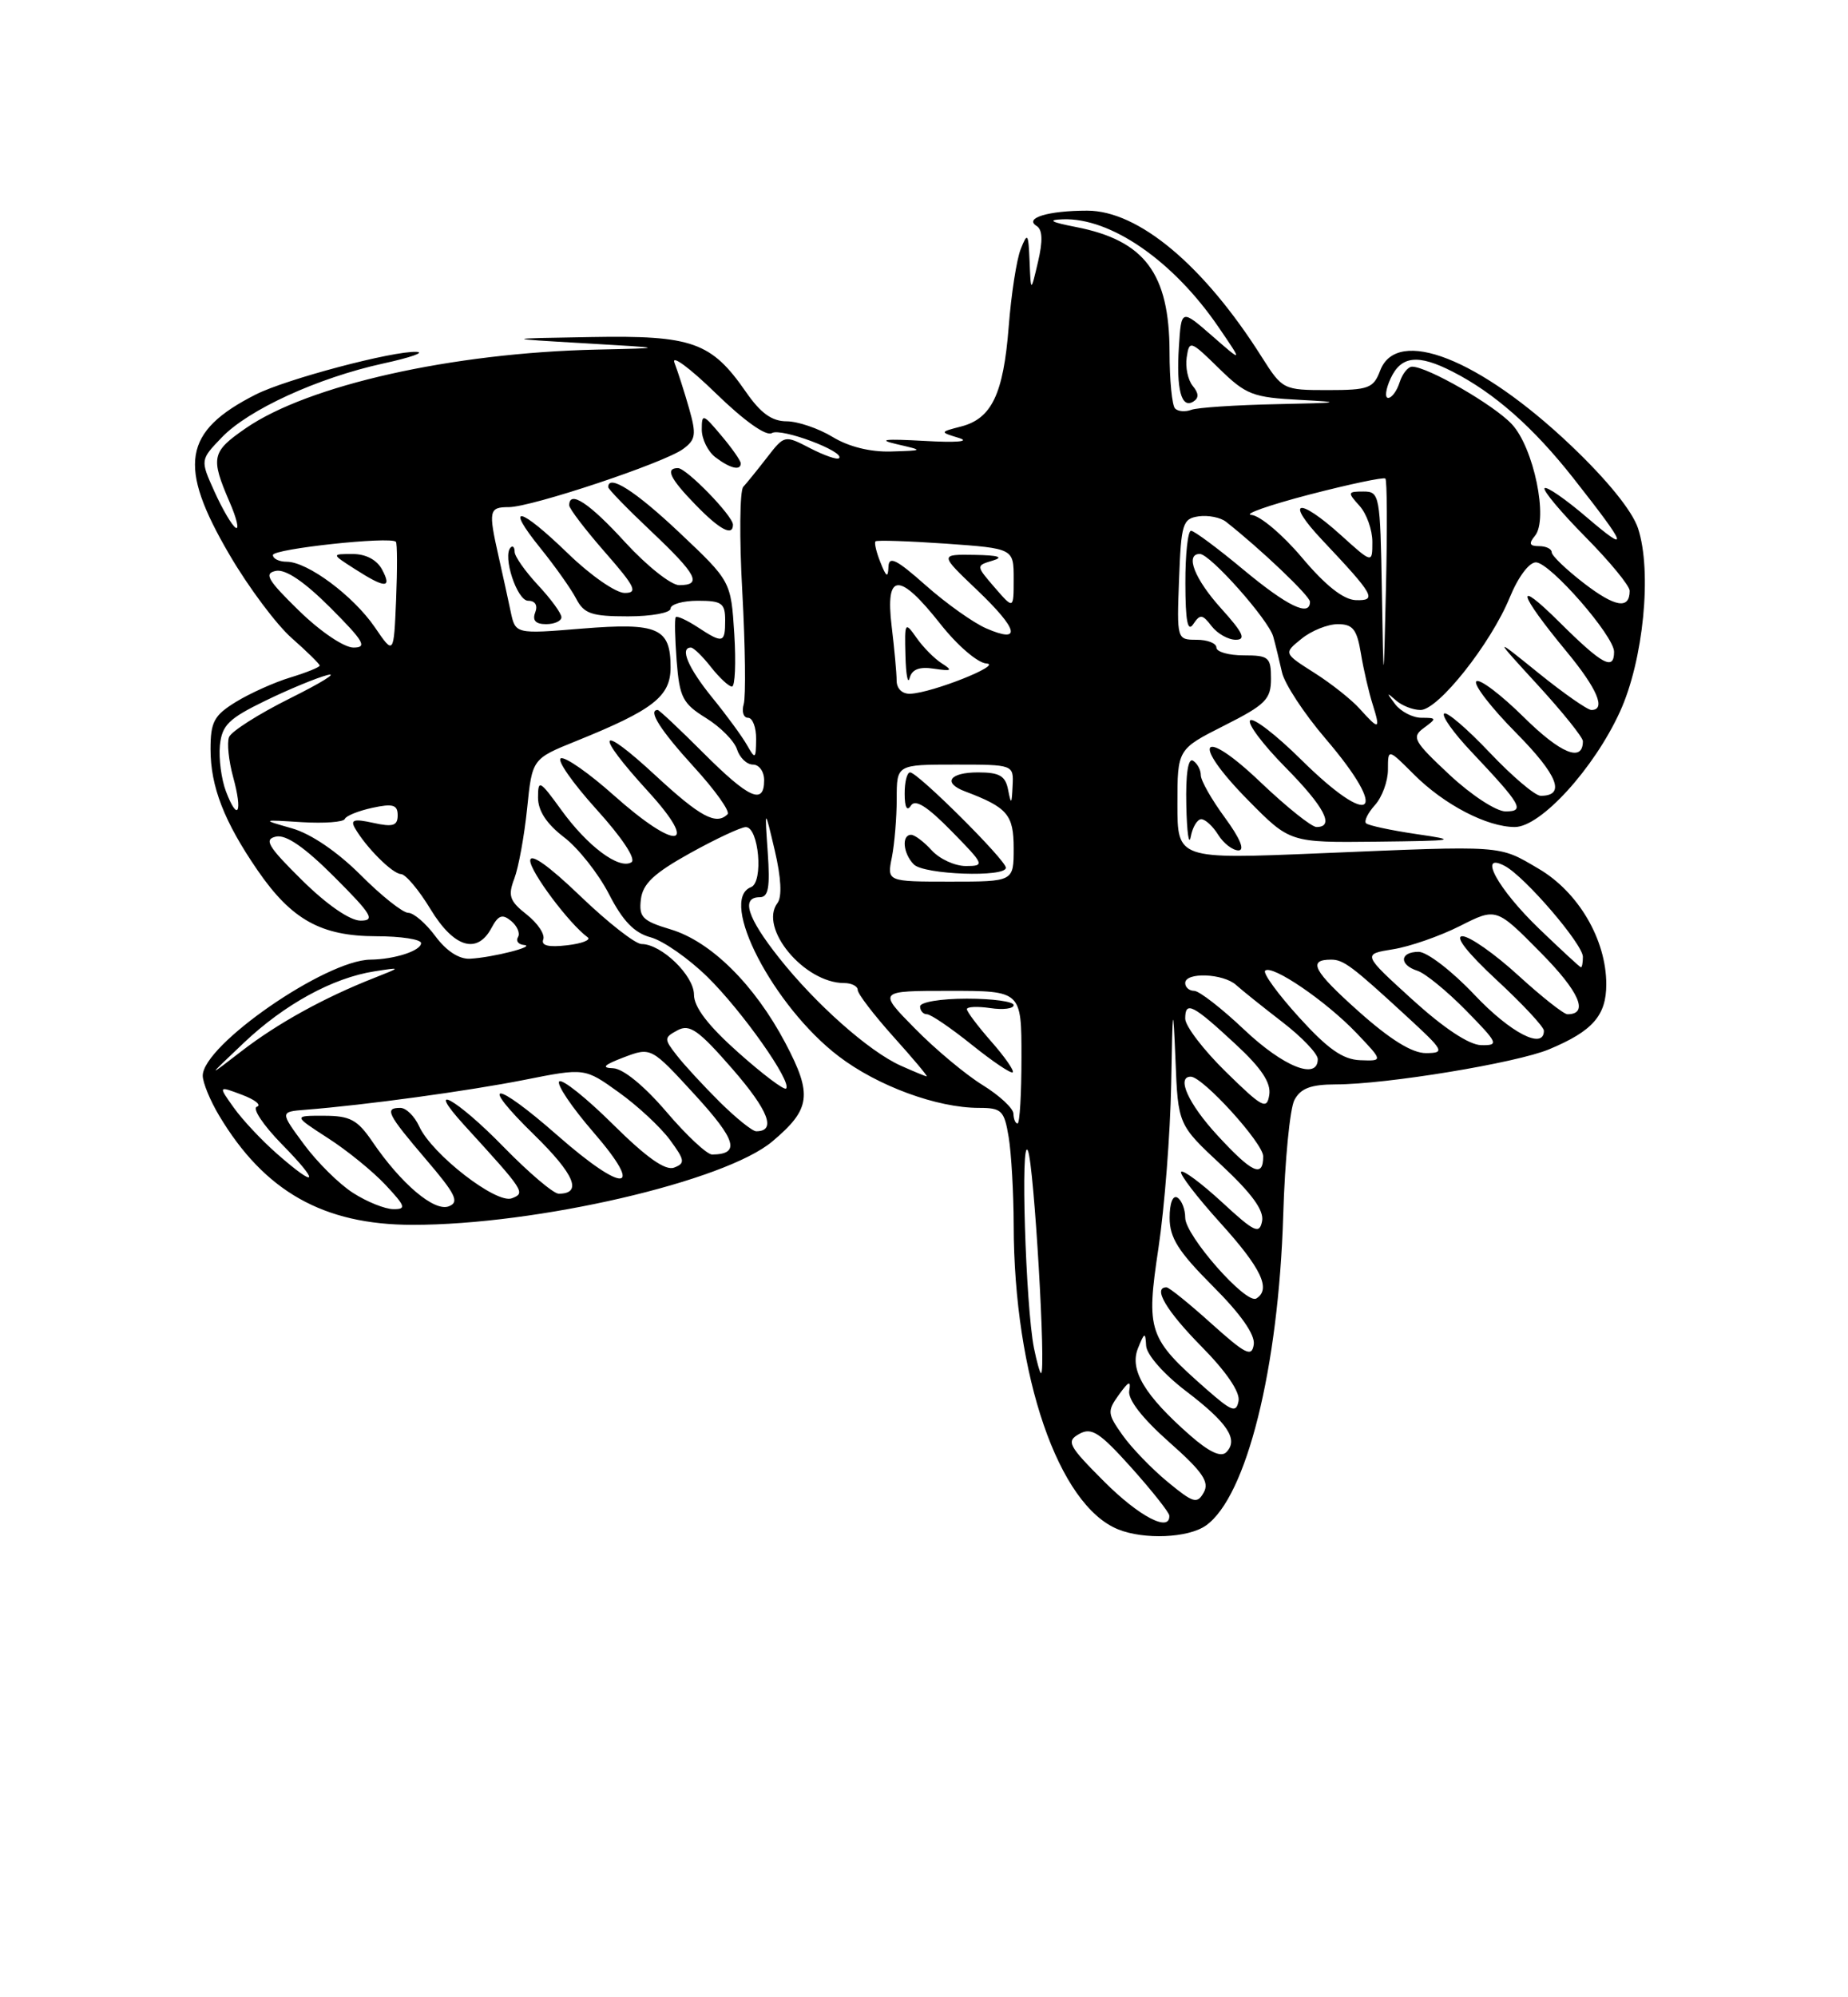 <?xml version="1.0" encoding="UTF-8" standalone="no"?>
<!DOCTYPE svg PUBLIC "-//W3C//DTD SVG 1.1//EN" "http://www.w3.org/Graphics/SVG/1.1/DTD/svg11.dtd" >
<svg xmlns="http://www.w3.org/2000/svg" xmlns:xlink="http://www.w3.org/1999/xlink" version="1.1" viewBox="0 0 237 256">
 <g >
 <path fill="currentColor"
d=" M 154.64 195.54 C 159.86 191.88 163.97 175.41 164.57 155.73 C 164.78 148.70 165.43 142.06 166.01 140.98 C 166.81 139.49 168.11 139.00 171.29 138.99 C 177.79 138.99 194.49 136.24 198.67 134.49 C 204.25 132.16 206.00 130.17 206.00 126.16 C 206.00 120.43 202.42 114.33 197.31 111.34 C 192.12 108.30 193.10 108.37 169.25 109.37 C 151.00 110.13 151.00 110.13 151.00 103.08 C 151.00 96.03 151.00 96.03 157.00 93.00 C 162.32 90.32 163.00 89.63 163.00 86.99 C 163.00 84.24 162.72 84.00 159.50 84.00 C 157.57 84.00 156.00 83.55 156.00 83.00 C 156.00 82.45 154.86 82.00 153.46 82.00 C 150.93 82.00 150.92 81.96 151.21 74.25 C 151.48 67.11 151.67 66.48 153.72 66.18 C 154.94 66.01 156.52 66.32 157.22 66.87 C 161.64 70.34 168.00 76.39 168.00 77.13 C 168.00 79.10 165.13 77.72 159.48 73.03 C 156.19 70.29 153.16 68.04 152.75 68.03 C 152.34 68.01 152.01 71.04 152.02 74.75 C 152.03 79.60 152.31 81.08 153.03 80.00 C 153.91 78.69 154.21 78.72 155.38 80.25 C 156.12 81.21 157.51 82.00 158.48 82.00 C 159.84 82.00 159.43 81.11 156.62 78.00 C 153.20 74.22 151.94 71.00 153.87 71.00 C 155.20 71.00 162.70 79.45 163.29 81.60 C 163.58 82.65 164.08 84.70 164.41 86.17 C 164.73 87.63 167.24 91.46 169.99 94.67 C 178.35 104.44 175.99 106.40 166.81 97.31 C 163.64 94.18 160.73 91.94 160.33 92.33 C 159.94 92.73 161.95 95.41 164.81 98.31 C 169.86 103.42 171.21 106.00 168.84 106.00 C 168.20 106.00 164.98 103.42 161.67 100.27 C 153.99 92.94 152.60 95.01 160.10 102.60 C 165.43 108.00 165.43 108.00 176.47 107.88 C 186.77 107.76 187.11 107.70 181.60 106.90 C 178.36 106.42 175.47 105.80 175.19 105.52 C 174.91 105.24 175.43 104.19 176.34 103.18 C 177.25 102.17 178.00 100.13 178.00 98.64 C 178.00 95.93 178.00 95.93 181.35 99.28 C 185.21 103.14 190.71 106.00 194.27 106.00 C 197.59 106.00 204.42 98.52 207.75 91.23 C 210.77 84.64 211.89 73.24 210.07 67.71 C 209.33 65.48 206.13 61.53 201.48 57.11 C 189.74 45.96 179.16 41.81 177.00 47.50 C 176.14 49.77 175.52 50.00 170.27 50.00 C 164.57 50.00 164.47 49.94 161.81 45.75 C 154.41 34.04 146.01 27.00 139.43 27.00 C 134.43 27.00 131.30 27.95 132.94 28.96 C 133.70 29.43 133.76 30.86 133.12 33.57 C 132.20 37.50 132.20 37.50 132.04 33.50 C 131.89 29.87 131.78 29.73 130.91 31.91 C 130.38 33.23 129.68 37.73 129.36 41.91 C 128.68 50.52 127.18 53.66 123.24 54.67 C 120.50 55.38 120.50 55.38 123.00 56.14 C 124.48 56.60 122.64 56.75 118.50 56.51 C 113.44 56.23 112.47 56.34 115.00 56.93 C 118.50 57.74 118.50 57.74 114.27 57.87 C 111.62 57.95 108.83 57.26 106.77 56.00 C 104.97 54.91 102.32 54.01 100.89 54.00 C 98.99 54.00 97.55 52.96 95.66 50.23 C 91.23 43.84 88.78 42.97 75.85 43.20 C 64.50 43.39 64.50 43.39 75.00 44.00 C 85.50 44.61 85.50 44.61 76.50 44.81 C 57.96 45.23 39.52 49.36 31.50 54.90 C 27.14 57.91 26.98 58.63 29.44 64.34 C 30.36 66.45 30.71 67.94 30.22 67.64 C 29.74 67.34 28.52 65.26 27.51 63.02 C 25.67 58.95 25.67 58.95 28.44 56.07 C 31.86 52.50 40.75 48.43 49.14 46.59 C 52.64 45.83 54.56 45.16 53.41 45.10 C 50.41 44.96 36.71 48.59 32.81 50.56 C 23.46 55.29 22.74 59.68 29.43 71.10 C 31.86 75.26 35.46 80.07 37.43 81.80 C 39.39 83.53 41.00 85.11 41.00 85.31 C 41.00 85.52 39.31 86.20 37.25 86.83 C 35.19 87.45 32.04 88.87 30.25 89.97 C 27.45 91.69 27.00 92.53 27.00 96.02 C 27.00 100.82 28.75 105.32 33.04 111.56 C 37.40 117.89 41.18 119.99 48.25 120.00 C 51.41 120.00 54.00 120.40 54.00 120.88 C 54.00 121.86 50.61 122.96 47.50 123.00 C 41.75 123.06 25.99 133.97 26.00 137.88 C 26.01 138.77 26.95 141.07 28.11 143.00 C 33.92 152.71 41.48 156.98 52.88 156.99 C 68.82 157.01 92.97 151.42 99.05 146.30 C 103.97 142.16 104.22 140.32 100.73 133.70 C 96.78 126.22 91.18 120.67 86.00 119.12 C 82.40 118.04 81.92 117.56 82.19 115.28 C 82.43 113.27 83.86 111.93 88.50 109.35 C 91.80 107.52 95.01 106.02 95.64 106.01 C 97.32 105.99 97.94 113.09 96.31 113.71 C 92.09 115.33 99.17 128.99 107.55 135.38 C 112.54 139.19 120.17 142.00 125.55 142.00 C 128.46 142.00 128.79 142.33 129.36 145.75 C 129.70 147.81 129.99 152.88 130.00 157.00 C 130.04 176.35 135.74 192.93 143.39 196.02 C 146.73 197.37 152.37 197.13 154.64 195.54 Z  M 154.06 105.00 C 154.57 105.00 155.55 105.90 156.23 107.00 C 156.92 108.10 158.09 109.00 158.83 109.00 C 159.68 109.00 159.04 107.46 157.09 104.80 C 155.39 102.49 154.00 100.05 154.00 99.36 C 154.00 98.68 153.55 97.84 153.00 97.50 C 152.37 97.11 152.05 99.21 152.14 103.19 C 152.21 106.66 152.47 108.49 152.71 107.25 C 152.94 106.01 153.55 105.00 154.06 105.00 Z  M 141.63 189.92 C 136.99 185.28 136.71 184.74 138.41 183.79 C 139.99 182.91 141.02 183.58 145.10 188.12 C 147.75 191.08 149.93 193.84 149.96 194.25 C 150.08 196.46 146.10 194.39 141.63 189.92 Z  M 149.76 189.95 C 147.73 188.28 145.13 185.59 143.98 183.97 C 142.01 181.20 141.98 180.87 143.50 178.76 C 144.76 177.01 145.06 176.90 144.82 178.26 C 144.62 179.37 146.50 181.79 149.91 184.81 C 154.24 188.64 155.13 189.94 154.38 191.29 C 153.53 192.80 153.05 192.66 149.76 189.95 Z  M 152.61 183.96 C 146.80 178.86 144.84 175.59 145.93 172.84 C 146.78 170.73 146.89 170.70 146.99 172.50 C 147.06 173.64 149.26 176.14 152.11 178.31 C 157.46 182.38 158.87 184.53 157.26 186.14 C 156.58 186.82 155.06 186.11 152.61 183.96 Z  M 154.73 178.07 C 147.24 171.49 146.96 170.67 148.57 159.95 C 149.35 154.75 150.08 145.32 150.20 139.00 C 150.38 128.71 150.44 128.38 150.75 135.83 C 151.08 144.16 151.08 144.16 156.66 149.35 C 160.54 152.97 162.12 155.14 161.86 156.51 C 161.52 158.24 160.89 157.94 156.72 154.09 C 154.10 151.68 151.74 149.92 151.48 150.19 C 151.22 150.45 153.48 153.40 156.50 156.74 C 161.76 162.55 163.04 165.24 161.12 166.43 C 159.81 167.24 152.00 158.37 152.00 156.08 C 152.00 155.00 151.55 153.84 151.00 153.50 C 150.41 153.14 150.00 154.21 150.00 156.09 C 150.00 158.66 151.12 160.42 155.54 164.85 C 159.14 168.44 160.98 171.08 160.79 172.33 C 160.54 173.99 159.76 173.60 155.35 169.64 C 152.52 167.09 149.93 165.00 149.60 165.00 C 147.79 165.00 149.59 168.03 154.10 172.60 C 157.28 175.82 159.06 178.44 158.84 179.57 C 158.54 181.13 157.98 180.92 154.73 178.07 Z  M 132.60 172.77 C 131.53 167.39 130.85 145.28 131.83 147.50 C 132.61 149.25 134.18 176.00 133.51 176.00 C 133.37 176.00 132.96 174.55 132.60 172.77 Z  M 45.28 152.90 C 43.50 151.77 40.67 148.96 38.98 146.67 C 35.90 142.50 35.90 142.50 39.20 142.24 C 46.93 141.63 60.05 139.83 67.25 138.41 C 74.99 136.87 74.99 136.87 79.36 140.01 C 81.77 141.73 84.71 144.47 85.91 146.09 C 87.83 148.70 87.90 149.10 86.46 149.65 C 85.34 150.09 82.91 148.37 78.61 144.11 C 75.19 140.72 72.09 138.25 71.72 138.61 C 71.35 138.98 73.33 141.92 76.12 145.14 C 82.80 152.85 80.07 153.06 71.46 145.50 C 63.35 138.38 61.24 138.37 68.53 145.48 C 73.70 150.54 74.73 153.00 71.65 153.00 C 70.98 153.00 67.80 150.30 64.58 147.00 C 58.55 140.81 54.30 138.47 59.57 144.25 C 67.32 152.74 67.42 152.90 65.64 153.59 C 63.65 154.35 55.38 147.93 53.76 144.37 C 53.16 143.06 52.08 142.00 51.34 142.00 C 49.27 142.00 49.66 142.78 54.61 148.58 C 58.46 153.08 58.95 154.08 57.55 154.62 C 55.69 155.33 51.44 151.74 47.75 146.32 C 45.84 143.52 44.90 143.01 41.55 143.01 C 37.61 143.00 37.61 143.00 42.05 145.87 C 44.50 147.44 47.82 150.14 49.44 151.87 C 52.01 154.62 52.14 155.00 50.44 154.98 C 49.37 154.97 47.05 154.04 45.28 152.90 Z  M 35.52 147.88 C 33.57 146.17 31.07 143.51 29.98 141.97 C 27.98 139.17 27.98 139.17 31.03 140.32 C 32.71 140.95 33.57 141.64 32.95 141.85 C 32.32 142.06 33.75 144.20 36.11 146.62 C 41.09 151.68 40.73 152.45 35.52 147.88 Z  M 156.13 145.52 C 152.41 141.49 150.83 138.00 152.71 138.00 C 154.25 138.00 162.00 146.52 162.00 148.21 C 162.00 151.01 160.59 150.36 156.13 145.52 Z  M 85.46 142.50 C 82.61 139.17 79.92 136.97 78.63 136.92 C 77.07 136.87 77.43 136.50 80.00 135.52 C 83.50 134.20 83.50 134.20 89.14 140.35 C 94.45 146.15 94.96 147.94 91.33 147.98 C 90.68 147.99 88.04 145.53 85.46 142.50 Z  M 92.29 141.23 C 90.21 139.16 87.72 136.47 86.78 135.25 C 85.14 133.15 85.15 132.99 86.90 132.05 C 88.45 131.22 89.59 132.03 93.94 137.02 C 98.59 142.37 99.59 145.00 96.98 145.00 C 96.49 145.00 94.38 143.30 92.29 141.23 Z  M 129.97 142.75 C 129.96 142.06 128.18 140.41 126.01 139.07 C 123.85 137.74 119.94 134.48 117.33 131.82 C 112.58 127.00 112.58 127.00 121.79 127.00 C 131.00 127.00 131.00 127.00 131.00 135.50 C 131.00 140.18 130.78 144.00 130.50 144.00 C 130.22 144.00 129.99 143.44 129.97 142.75 Z  M 127.13 133.50 C 125.41 131.54 124.00 129.67 124.00 129.35 C 124.00 129.03 125.35 128.97 127.00 129.21 C 128.65 129.46 130.00 129.28 130.00 128.83 C 130.00 128.37 127.30 128.00 124.00 128.00 C 120.67 128.00 118.00 128.44 118.00 129.00 C 118.00 129.55 118.40 130.00 118.88 130.00 C 119.37 130.00 121.95 131.76 124.63 133.91 C 127.31 136.06 129.67 137.65 129.88 137.44 C 130.09 137.24 128.86 135.46 127.13 133.50 Z  M 157.22 137.39 C 154.35 134.58 152.00 131.51 152.00 130.56 C 152.00 128.25 152.95 128.73 158.45 133.83 C 161.78 136.91 163.02 138.78 162.78 140.33 C 162.47 142.28 161.92 141.99 157.22 137.39 Z  M 94.68 134.90 C 90.82 131.47 89.00 129.09 89.00 127.49 C 89.00 125.03 84.82 121.00 82.28 121.00 C 81.48 121.00 77.94 118.23 74.41 114.84 C 70.36 110.95 68.00 109.28 68.00 110.31 C 68.00 111.73 73.01 118.42 75.36 120.13 C 75.83 120.47 74.65 120.94 72.72 121.16 C 70.34 121.44 69.37 121.20 69.67 120.41 C 69.92 119.77 68.96 118.33 67.55 117.22 C 65.35 115.49 65.12 114.82 65.96 112.61 C 66.50 111.19 67.24 107.15 67.60 103.64 C 68.25 97.26 68.25 97.26 73.87 94.99 C 83.79 90.99 86.00 89.26 86.00 85.54 C 86.00 80.48 84.40 79.78 74.63 80.57 C 66.10 81.27 66.10 81.27 65.49 78.38 C 65.16 76.80 64.46 73.61 63.94 71.31 C 62.62 65.44 62.71 65.00 65.25 65.00 C 68.16 65.00 85.15 59.34 87.59 57.56 C 89.23 56.36 89.33 55.71 88.37 52.34 C 87.77 50.23 86.92 47.60 86.50 46.50 C 86.07 45.40 88.44 47.14 91.76 50.37 C 95.44 53.95 98.26 55.95 98.99 55.51 C 100.14 54.79 108.44 57.90 107.60 58.73 C 107.37 58.96 105.71 58.38 103.90 57.45 C 100.62 55.75 100.60 55.76 98.38 58.62 C 97.15 60.21 95.78 61.90 95.32 62.40 C 94.87 62.89 94.81 68.97 95.20 75.90 C 95.58 82.83 95.66 89.29 95.38 90.25 C 95.10 91.21 95.35 92.00 95.93 92.00 C 96.52 92.00 96.99 93.24 96.97 94.75 C 96.94 97.31 96.86 97.36 95.80 95.50 C 95.18 94.40 93.17 91.65 91.33 89.40 C 88.25 85.60 87.14 83.00 88.61 83.00 C 88.94 83.00 90.10 84.12 91.18 85.50 C 92.26 86.87 93.47 88.00 93.87 88.00 C 94.27 88.00 94.40 84.96 94.17 81.25 C 93.74 74.50 93.74 74.50 87.12 68.25 C 81.47 62.92 78.00 60.71 78.00 62.44 C 78.00 62.69 80.47 65.23 83.50 68.09 C 89.40 73.67 90.09 75.00 87.10 75.00 C 86.06 75.00 82.94 72.52 80.17 69.50 C 75.59 64.48 73.00 62.77 73.00 64.77 C 73.00 65.19 75.06 67.89 77.58 70.77 C 81.47 75.21 81.85 76.00 80.11 76.00 C 78.98 76.00 75.74 73.75 72.90 71.00 C 66.59 64.89 64.64 64.48 69.30 70.25 C 71.19 72.59 73.26 75.51 73.90 76.75 C 74.90 78.67 75.88 79.00 80.54 79.00 C 83.54 79.00 86.00 78.55 86.00 78.00 C 86.00 77.45 87.58 77.00 89.50 77.00 C 92.57 77.00 93.00 77.31 93.00 79.50 C 93.00 82.45 92.72 82.52 89.43 80.36 C 88.06 79.47 86.81 78.90 86.66 79.11 C 86.50 79.33 86.56 81.85 86.78 84.73 C 87.15 89.39 87.55 90.18 90.54 92.03 C 92.39 93.17 94.18 94.98 94.52 96.05 C 94.86 97.12 95.78 98.00 96.57 98.00 C 97.36 98.00 98.00 98.90 98.00 100.00 C 98.00 103.23 96.05 102.35 90.20 96.50 C 87.17 93.47 84.54 91.00 84.35 91.00 C 83.04 91.00 84.69 93.59 88.97 98.28 C 91.71 101.27 93.66 104.01 93.31 104.36 C 91.85 105.81 89.81 104.71 84.06 99.39 C 76.68 92.56 76.11 93.77 83.10 101.42 C 89.84 108.79 86.80 109.14 78.70 101.92 C 75.56 99.12 72.52 96.99 71.94 97.19 C 71.36 97.38 73.40 100.31 76.46 103.70 C 79.78 107.36 81.61 110.12 80.98 110.52 C 79.40 111.49 75.36 108.48 71.98 103.81 C 69.21 99.99 69.00 99.88 69.00 102.23 C 69.00 103.92 70.10 105.60 72.32 107.30 C 74.15 108.69 76.75 111.98 78.10 114.60 C 79.87 118.05 81.35 119.58 83.45 120.14 C 85.04 120.57 88.31 122.85 90.72 125.21 C 95.18 129.58 101.62 138.71 100.81 139.52 C 100.57 139.77 97.81 137.69 94.68 134.90 Z  M 72.00 79.11 C 72.00 78.61 70.65 76.77 69.00 75.00 C 67.35 73.23 66.00 71.31 66.00 70.73 C 66.00 70.14 65.77 69.89 65.49 70.17 C 64.42 71.25 66.30 77.00 67.73 77.00 C 68.64 77.00 68.99 77.58 68.64 78.50 C 68.25 79.52 68.69 80.00 70.03 80.00 C 71.11 80.00 72.00 79.60 72.00 79.11 Z  M 94.00 67.25 C 93.99 66.12 88.04 60.00 86.95 60.00 C 85.29 60.00 85.91 61.32 89.20 64.70 C 92.29 67.89 94.00 68.80 94.00 67.25 Z  M 95.00 59.39 C 95.00 59.06 93.88 57.45 92.50 55.82 C 90.15 53.02 90.00 52.98 90.00 55.06 C 90.00 56.28 90.79 57.88 91.75 58.61 C 93.63 60.04 95.00 60.37 95.00 59.39 Z  M 31.25 133.68 C 36.47 128.73 42.68 125.33 48.02 124.50 C 51.50 123.96 51.50 123.96 47.95 125.36 C 41.59 127.86 35.59 131.17 31.00 134.71 C 26.50 138.18 26.50 138.18 31.25 133.68 Z  M 115.50 136.58 C 111.43 134.75 104.59 128.68 99.88 122.73 C 95.83 117.61 95.00 115.00 97.43 115.00 C 98.55 115.00 98.77 113.75 98.46 109.25 C 98.06 103.50 98.06 103.50 99.36 109.00 C 100.18 112.49 100.31 114.95 99.71 115.74 C 97.28 118.95 103.14 125.99 108.25 126.00 C 109.21 126.00 110.00 126.40 110.00 126.89 C 110.00 127.38 112.07 130.08 114.59 132.89 C 117.12 135.70 119.03 137.98 118.84 137.96 C 118.65 137.94 117.15 137.32 115.50 136.58 Z  M 159.59 132.00 C 156.69 129.25 153.79 127.00 153.15 127.00 C 152.52 127.00 152.00 126.55 152.00 126.00 C 152.00 124.57 156.88 124.76 158.53 126.25 C 159.29 126.94 161.96 129.07 164.46 131.00 C 166.96 132.92 169.00 135.06 169.00 135.75 C 169.00 138.49 164.61 136.74 159.59 132.00 Z  M 166.59 130.38 C 163.89 127.41 161.94 124.73 162.25 124.42 C 163.10 123.57 170.04 128.30 173.95 132.39 C 177.39 136.00 177.39 136.00 174.45 135.89 C 172.22 135.81 170.29 134.46 166.59 130.38 Z  M 174.20 129.60 C 168.42 124.44 167.66 123.00 170.71 123.00 C 172.30 123.00 173.38 123.81 180.36 130.23 C 185.22 134.70 185.36 134.96 182.88 134.98 C 181.10 134.99 178.30 133.26 174.20 129.60 Z  M 181.12 128.11 C 174.73 122.30 174.73 122.30 178.65 121.67 C 180.81 121.33 184.67 119.98 187.23 118.69 C 191.89 116.33 191.89 116.33 197.56 122.07 C 202.56 127.11 203.82 130.00 201.02 130.00 C 200.55 130.00 197.70 127.75 194.69 125.00 C 191.68 122.25 188.47 120.00 187.55 120.00 C 186.52 120.00 188.19 122.13 191.94 125.61 C 195.27 128.69 198.00 131.62 198.00 132.11 C 198.00 134.61 193.71 132.39 189.09 127.50 C 186.23 124.47 183.01 122.00 181.94 122.00 C 179.50 122.00 179.40 123.67 181.79 124.43 C 182.78 124.75 185.57 127.03 188.00 129.50 C 192.15 133.73 192.27 134.00 189.96 133.96 C 188.40 133.93 185.16 131.78 181.12 128.11 Z  M 197.38 119.03 C 192.09 113.94 189.44 109.10 193.00 111.00 C 195.57 112.37 203.00 121.02 203.00 122.64 C 203.00 123.39 202.89 123.99 202.75 123.98 C 202.61 123.97 200.20 121.74 197.38 119.03 Z  M 55.84 120.00 C 54.62 118.35 53.05 117.00 52.36 117.00 C 51.66 117.00 48.91 114.82 46.24 112.14 C 43.25 109.16 39.87 106.86 37.44 106.17 C 33.50 105.05 33.50 105.05 38.72 105.38 C 41.59 105.55 44.06 105.37 44.22 104.97 C 44.37 104.57 45.96 103.93 47.75 103.54 C 50.39 102.97 51.00 103.15 51.00 104.50 C 51.00 105.84 50.39 106.03 47.87 105.47 C 45.41 104.93 44.91 105.07 45.52 106.14 C 46.93 108.60 50.33 112.00 51.42 112.03 C 52.02 112.05 53.72 114.07 55.21 116.53 C 58.20 121.46 61.19 122.38 63.03 118.94 C 63.91 117.29 64.43 117.11 65.56 118.05 C 66.34 118.70 66.73 119.63 66.43 120.11 C 66.13 120.60 66.47 121.05 67.19 121.12 C 68.89 121.27 63.18 122.73 60.28 122.88 C 58.88 122.96 57.24 121.89 55.84 120.00 Z  M 38.75 112.83 C 34.36 108.50 33.81 107.58 35.39 107.23 C 36.68 106.94 39.06 108.58 42.88 112.40 C 47.68 117.20 48.16 118.00 46.24 118.00 C 44.88 118.00 41.92 115.96 38.75 112.83 Z  M 114.38 109.88 C 114.72 108.16 115.00 104.78 115.00 102.38 C 115.00 98.00 115.00 98.00 122.50 98.00 C 130.00 98.00 130.00 98.00 129.86 100.75 C 129.75 103.11 129.67 103.18 129.29 101.25 C 128.95 99.44 128.19 99.00 125.43 99.00 C 121.78 99.00 120.85 100.33 123.75 101.43 C 129.21 103.49 130.00 104.41 130.00 108.74 C 130.00 113.00 130.00 113.00 121.88 113.00 C 113.75 113.00 113.75 113.00 114.38 109.88 Z  M 129.00 111.22 C 129.00 110.24 117.70 99.00 116.72 99.00 C 116.32 99.00 116.01 100.24 116.02 101.75 C 116.02 103.47 116.32 104.04 116.82 103.26 C 117.37 102.38 118.89 103.33 122.01 106.51 C 126.26 110.84 126.33 111.00 123.86 111.00 C 122.46 111.00 120.50 110.10 119.50 109.00 C 118.50 107.90 117.31 107.00 116.85 107.00 C 115.59 107.00 115.82 109.42 117.20 110.80 C 118.51 112.11 129.00 112.48 129.00 111.22 Z  M 28.98 101.44 C 28.39 99.89 28.04 97.24 28.20 95.56 C 28.46 92.95 29.31 92.11 34.00 89.83 C 37.02 88.36 40.62 86.87 42.00 86.52 C 43.38 86.17 41.21 87.51 37.19 89.51 C 33.17 91.51 29.65 93.75 29.37 94.48 C 29.09 95.22 29.33 97.52 29.90 99.60 C 31.15 104.14 30.50 105.44 28.98 101.44 Z  M 185.88 99.29 C 181.27 94.98 181.00 94.48 182.62 93.29 C 184.27 92.08 184.25 92.00 182.31 92.00 C 181.18 92.00 179.65 91.21 178.92 90.25 C 177.79 88.76 177.81 88.69 179.00 89.75 C 179.77 90.44 181.20 91.00 182.18 91.00 C 184.45 91.00 191.18 82.52 193.62 76.58 C 194.71 73.92 196.13 72.04 197.00 72.08 C 198.84 72.16 207.00 81.51 207.00 83.54 C 207.00 86.02 205.49 85.20 200.00 79.75 C 194.15 73.94 194.63 75.92 200.93 83.54 C 204.85 88.28 206.00 91.00 204.09 91.00 C 203.59 91.00 200.55 88.88 197.34 86.29 C 191.50 81.57 191.50 81.57 197.25 87.84 C 200.41 91.29 203.00 94.51 203.00 95.00 C 203.00 97.76 200.17 96.61 195.43 91.93 C 192.47 89.01 189.73 86.94 189.33 87.33 C 188.94 87.73 191.23 90.70 194.43 93.93 C 199.80 99.36 200.84 102.00 197.59 102.00 C 196.87 102.00 193.93 99.50 191.03 96.44 C 188.14 93.39 185.52 91.15 185.20 91.46 C 184.88 91.78 186.42 93.94 188.62 96.27 C 195.15 103.19 195.62 104.00 193.08 104.00 C 191.88 104.00 188.67 101.90 185.88 99.29 Z  M 174.40 90.87 C 173.36 89.70 170.73 87.61 168.56 86.24 C 164.61 83.73 164.61 83.73 166.92 81.87 C 168.18 80.84 170.28 80.00 171.57 80.00 C 173.50 80.00 174.02 80.66 174.53 83.75 C 174.87 85.81 175.55 88.74 176.03 90.25 C 177.07 93.56 176.88 93.63 174.40 90.87 Z  M 114.99 87.25 C 114.99 86.29 114.70 83.14 114.35 80.25 C 113.52 73.35 115.30 73.27 120.59 79.96 C 122.77 82.73 125.38 84.97 126.50 85.04 C 128.70 85.17 119.59 88.80 116.75 88.92 C 115.72 88.97 115.00 88.28 114.99 87.25 Z  M 119.79 85.71 C 122.06 86.05 122.22 85.94 120.79 85.03 C 119.84 84.43 118.38 82.95 117.54 81.75 C 116.06 79.64 116.00 79.73 116.12 84.03 C 116.18 86.49 116.43 87.78 116.66 86.90 C 116.96 85.78 117.92 85.42 119.79 85.71 Z  M 177.22 75.75 C 177.01 63.43 176.93 63.00 174.85 63.00 C 172.82 63.00 172.79 63.11 174.35 64.83 C 175.26 65.83 176.00 67.91 176.00 69.45 C 176.00 72.23 176.00 72.23 172.00 68.62 C 166.45 63.61 164.70 64.07 169.60 69.25 C 176.24 76.29 176.65 77.01 173.87 76.92 C 172.29 76.86 170.00 75.06 167.00 71.50 C 164.53 68.56 161.60 66.09 160.50 66.00 C 159.40 65.92 162.73 64.75 167.89 63.40 C 173.06 62.06 177.46 61.13 177.67 61.34 C 177.89 61.55 177.92 67.75 177.75 75.11 C 177.44 88.50 177.44 88.50 177.22 75.75 Z  M 48.06 80.38 C 45.30 76.36 39.44 72.00 36.77 72.00 C 35.80 72.00 35.00 71.61 35.00 71.14 C 35.00 70.35 50.06 68.72 50.77 69.44 C 50.95 69.62 50.96 72.95 50.80 76.86 C 50.50 83.96 50.50 83.96 48.06 80.38 Z  M 49.00 73.00 C 48.33 71.75 46.91 71.00 45.21 71.01 C 42.50 71.01 42.50 71.01 45.50 72.93 C 49.41 75.44 50.31 75.45 49.00 73.00 Z  M 38.34 78.27 C 34.31 74.34 33.81 73.49 35.39 73.17 C 36.63 72.93 39.03 74.55 42.38 77.90 C 46.67 82.20 47.14 83.00 45.33 83.00 C 44.12 83.00 41.07 80.94 38.34 78.27 Z  M 126.50 80.55 C 124.85 79.84 121.36 77.36 118.75 75.05 C 114.95 71.68 113.99 71.20 113.94 72.67 C 113.89 74.10 113.66 73.98 112.92 72.10 C 112.39 70.79 112.10 69.57 112.28 69.39 C 112.45 69.21 116.51 69.35 121.30 69.68 C 130.00 70.30 130.00 70.30 130.00 74.20 C 130.00 78.11 130.00 78.11 127.57 75.31 C 125.15 72.50 125.15 72.50 127.32 71.85 C 128.79 71.41 128.04 71.17 125.00 71.12 C 120.50 71.05 120.50 71.05 125.30 75.62 C 130.62 80.70 131.06 82.52 126.50 80.55 Z  M 203.14 74.76 C 200.86 73.00 199.00 71.22 199.00 70.79 C 199.00 70.35 198.27 70.00 197.38 70.00 C 196.15 70.00 196.02 69.68 196.85 68.68 C 198.60 66.58 196.70 57.38 193.89 54.37 C 191.59 51.90 183.09 47.00 181.10 47.00 C 180.57 47.00 179.85 47.90 179.50 49.00 C 179.15 50.10 178.49 51.00 178.03 51.00 C 177.57 51.00 177.71 49.88 178.34 48.51 C 179.69 45.60 181.85 45.36 186.30 47.64 C 191.67 50.38 196.66 54.79 201.78 61.29 C 208.76 70.16 209.06 71.05 203.49 66.30 C 200.79 63.99 198.36 62.31 198.09 62.57 C 197.83 62.84 200.18 65.64 203.31 68.81 C 206.44 71.97 209.00 75.08 209.00 75.72 C 209.00 78.14 207.15 77.84 203.14 74.76 Z  M 150.70 52.36 C 150.31 51.98 149.99 48.70 149.99 45.08 C 149.96 35.04 146.80 30.82 138.00 29.10 C 134.76 28.47 134.28 28.19 136.28 28.11 C 142.42 27.87 150.46 33.42 156.26 41.91 C 159.40 46.50 159.40 46.50 155.45 43.05 C 151.50 39.61 151.50 39.61 151.19 44.43 C 150.84 49.91 151.50 52.43 153.04 51.47 C 153.77 51.02 153.75 50.41 152.97 49.47 C 152.35 48.72 152.00 47.07 152.19 45.81 C 152.52 43.58 152.67 43.63 156.32 47.21 C 159.81 50.62 160.64 50.94 166.81 51.26 C 172.38 51.55 171.88 51.64 163.83 51.80 C 158.51 51.91 153.54 52.24 152.78 52.53 C 152.02 52.82 151.08 52.75 150.70 52.36 Z "/>
</g>
</svg>